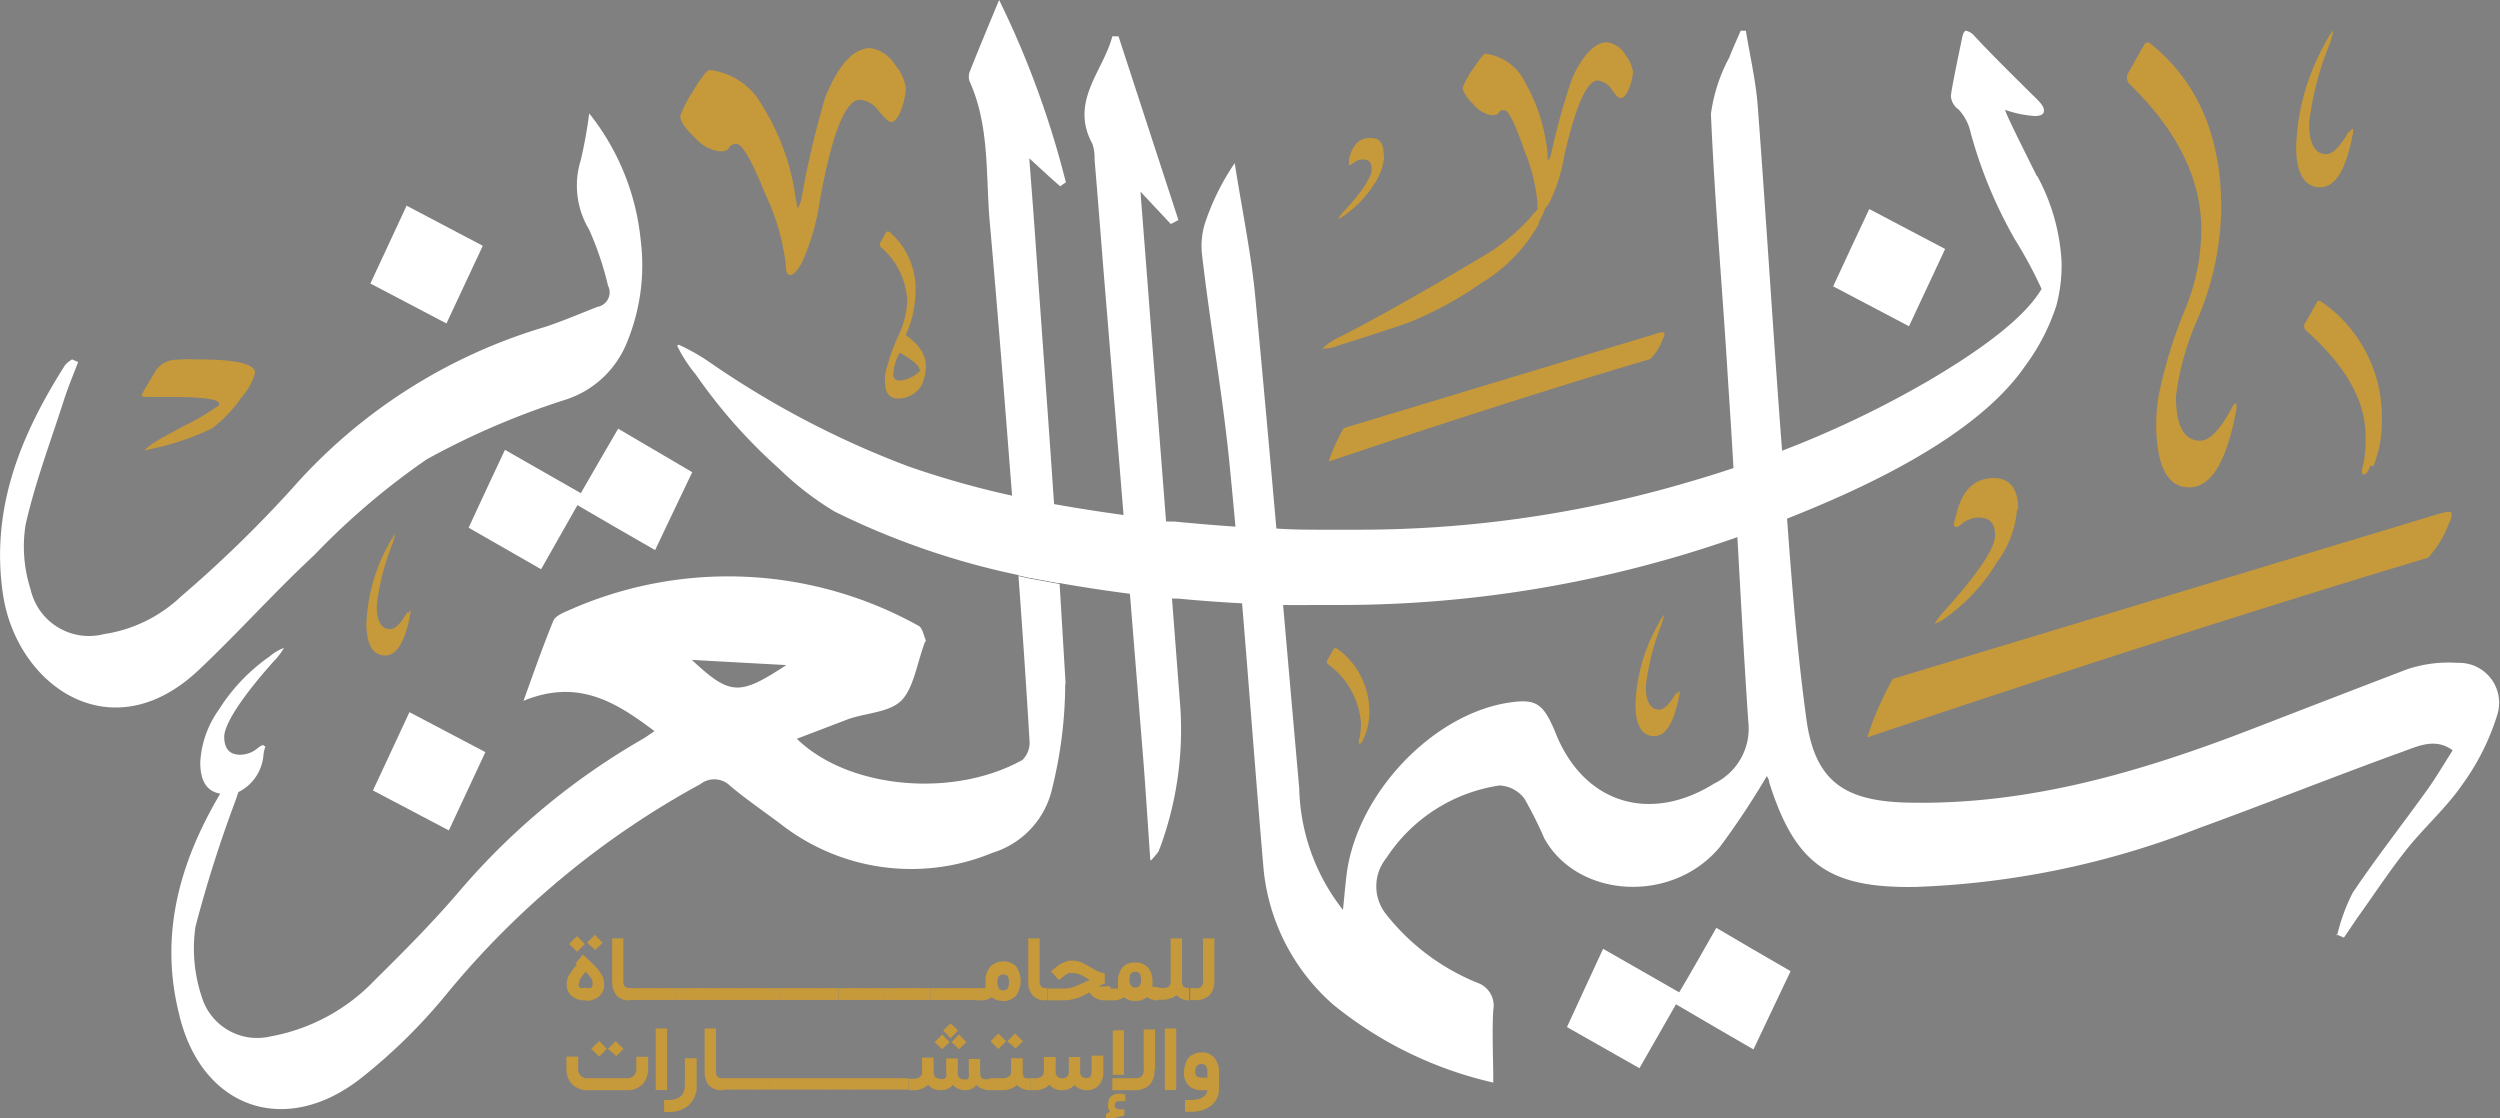 <svg id="Layer_1" data-name="Layer 1" xmlns="http://www.w3.org/2000/svg" viewBox="0 0 125.21 56"><rect x="0" y="0" width="125.21" height="56" fill="#808080" stroke="none"/><defs><style>.cls-1{fill:#c6993b;}.cls-2{fill:#513417;}.cls-3{fill:#fff;}</style></defs><title>logo</title><path class="cls-1" d="M18.7,70.1a1,1,0,0,1-.67-.21.75.75,0,0,1-.26-.62.9.9,0,0,1,.11-.41,4.19,4.19,0,0,1,.4-.55l0,0-.07-.06.06-.06.25-.31.06-.07.07.06.46.43a2.33,2.33,0,0,1,.3.35,1.22,1.22,0,0,1,.19.32,1.13,1.13,0,0,1,.05.32.78.78,0,0,1-.26.62,1,1,0,0,1-.67.21m-.82-2.84.39-.4.39.4-.39.39Zm.46,2a.23.23,0,0,0,.08.19.63.63,0,0,0,.28,0,.58.58,0,0,0,.28,0,.22.22,0,0,0,.07-.19A.5.5,0,0,0,19,69a1.89,1.89,0,0,0-.28-.33,2.93,2.93,0,0,0-.21.27,1.19,1.19,0,0,0-.1.17.26.26,0,0,0,0,.11m.38-2,.39-.4.39.4,0,0-.16.16-.2.2Z" transform="translate(10.61 -20)"/><path class="cls-1" d="M21,70.1h-.11a.83.83,0,0,1-.63-.25,1.09,1.09,0,0,1-.21-.71V67h.56v2.13a.44.44,0,0,0,.07.27.26.26,0,0,0,.22.08H21s0,0,0,.1a1.37,1.37,0,0,1,0,.19v0a1.36,1.36,0,0,1,0,.2c0,.06,0,.1,0,.1" transform="translate(10.61 -20)"/><path class="cls-1" d="M21.55,69.49s0,0,0,.1a1.28,1.28,0,0,1,0,.19v0a1.34,1.34,0,0,1,0,.2c0,.06,0,.1,0,.1h-.61s0,0,0-.1a1.34,1.34,0,0,1,0-.2v0a1.28,1.28,0,0,1,0-.19c0-.06,0-.1,0-.1Z" transform="translate(10.61 -20)"/><path class="cls-1" d="M22.12,69.49s0,0,.05.1a1.28,1.28,0,0,1,0,.19v0a1.34,1.34,0,0,1,0,.2c0,.06,0,.1-.05.1h-.6s0,0,0-.1a1.36,1.36,0,0,1,0-.2v0a1.37,1.37,0,0,1,0-.19c0-.06,0-.1,0-.1Z" transform="translate(10.61 -20)"/><path class="cls-1" d="M22.7,69.49s0,0,.05.1a1.28,1.28,0,0,1,0,.19v0a1.34,1.34,0,0,1,0,.2c0,.06,0,.1-.05.1h-.6s0,0,0-.1a1.36,1.36,0,0,1,0-.2v0a1.37,1.37,0,0,1,0-.19c0-.06,0-.1,0-.1Z" transform="translate(10.61 -20)"/><path class="cls-1" d="M23.28,69.49s0,0,0,.1a1.37,1.37,0,0,1,0,.19v0a1.36,1.36,0,0,1,0,.2c0,.06,0,.1,0,.1h-.6s0,0,0-.1a1.36,1.36,0,0,1,0-.2v0a1.37,1.37,0,0,1,0-.19c0-.06,0-.1,0-.1Z" transform="translate(10.61 -20)"/><path class="cls-1" d="M23.86,69.49s0,0,0,.1a1.37,1.37,0,0,1,0,.19v0a1.36,1.36,0,0,1,0,.2c0,.06,0,.1,0,.1h-.6s0,0,0-.1a1.36,1.36,0,0,1,0-.2v0a1.37,1.37,0,0,1,0-.19c0-.06,0-.1,0-.1Z" transform="translate(10.61 -20)"/><path class="cls-1" d="M24.44,69.49s0,0,0,.1a1.37,1.37,0,0,1,0,.19v0a1.36,1.36,0,0,1,0,.2c0,.06,0,.1,0,.1h-.6s0,0-.05-.1a1.34,1.34,0,0,1,0-.2v0a1.28,1.28,0,0,1,0-.19c0-.06,0-.1.05-.1Z" transform="translate(10.61 -20)"/><path class="cls-1" d="M25,69.49s0,0,0,.1a1.37,1.37,0,0,1,0,.19v0a1.36,1.36,0,0,1,0,.2c0,.06,0,.1,0,.1h-.6s0,0-.05-.1a1.34,1.34,0,0,1,0-.2v0a1.28,1.28,0,0,1,0-.19c0-.06,0-.1.05-.1Z" transform="translate(10.61 -20)"/><path class="cls-1" d="M25.6,69.49s0,0,0,.1a1.37,1.37,0,0,1,0,.19v0a1.36,1.36,0,0,1,0,.2c0,.06,0,.1,0,.1H25s0,0-.05-.1a1.34,1.34,0,0,1,0-.2v0a1.28,1.28,0,0,1,0-.19c0-.06,0-.1.05-.1Z" transform="translate(10.61 -20)"/><path class="cls-1" d="M26.18,69.49s0,0,0,.1a1.28,1.28,0,0,1,0,.19v0a1.34,1.34,0,0,1,0,.2c0,.06,0,.1,0,.1h-.61s0,0,0-.1a1.34,1.34,0,0,1,0-.2v0a1.28,1.28,0,0,1,0-.19c0-.06,0-.1,0-.1Z" transform="translate(10.61 -20)"/><path class="cls-1" d="M26.75,69.49s0,0,.05.1a1.28,1.28,0,0,1,0,.19v0a1.34,1.34,0,0,1,0,.2c0,.06,0,.1-.05.1h-.6s0,0,0-.1a1.34,1.34,0,0,1,0-.2v0a1.28,1.28,0,0,1,0-.19c0-.06,0-.1,0-.1Z" transform="translate(10.61 -20)"/><path class="cls-1" d="M27.33,69.49s0,0,.05.1a1.28,1.28,0,0,1,0,.19v0a1.34,1.34,0,0,1,0,.2c0,.06,0,.1-.05.1h-.6s0,0,0-.1a1.36,1.36,0,0,1,0-.2v0a1.37,1.37,0,0,1,0-.19c0-.06,0-.1,0-.1Z" transform="translate(10.61 -20)"/><path class="cls-1" d="M27.91,69.49s0,0,.05.1a1.28,1.28,0,0,1,0,.19v0a1.34,1.34,0,0,1,0,.2c0,.06,0,.1-.05.1h-.6s0,0,0-.1a1.36,1.36,0,0,1,0-.2v0a1.37,1.37,0,0,1,0-.19c0-.06,0-.1,0-.1Z" transform="translate(10.61 -20)"/><path class="cls-1" d="M28.49,69.49s0,0,0,.1a1.37,1.37,0,0,1,0,.19v0a1.36,1.36,0,0,1,0,.2c0,.06,0,.1,0,.1h-.6s0,0,0-.1a1.36,1.36,0,0,1,0-.2v0a1.37,1.37,0,0,1,0-.19c0-.06,0-.1,0-.1Z" transform="translate(10.61 -20)"/><path class="cls-1" d="M29.07,69.49s0,0,0,.1a1.37,1.37,0,0,1,0,.19v0a1.36,1.36,0,0,1,0,.2c0,.06,0,.1,0,.1h-.6s0,0,0-.1a1.36,1.36,0,0,1,0-.2v0a1.37,1.37,0,0,1,0-.19c0-.06,0-.1,0-.1Z" transform="translate(10.61 -20)"/><path class="cls-1" d="M29.65,69.49s0,0,0,.1a1.37,1.37,0,0,1,0,.19v0a1.36,1.36,0,0,1,0,.2c0,.06,0,.1,0,.1h-.6s0,0-.05-.1a1.34,1.34,0,0,1,0-.2v0a1.28,1.28,0,0,1,0-.19c0-.06,0-.1.05-.1Z" transform="translate(10.61 -20)"/><path class="cls-1" d="M30.23,69.49s0,0,0,.1a1.37,1.37,0,0,1,0,.19v0a1.36,1.36,0,0,1,0,.2c0,.06,0,.1,0,.1h-.6s0,0-.05-.1a1.34,1.34,0,0,1,0-.2v0a1.28,1.28,0,0,1,0-.19c0-.06,0-.1.05-.1Z" transform="translate(10.61 -20)"/><path class="cls-1" d="M30.81,69.49s0,0,0,.1a1.28,1.28,0,0,1,0,.19v0a1.34,1.34,0,0,1,0,.2c0,.06,0,.1,0,.1H30.2s0,0,0-.1a1.34,1.34,0,0,1,0-.2v0a1.28,1.28,0,0,1,0-.19c0-.06,0-.1,0-.1Z" transform="translate(10.61 -20)"/><path class="cls-1" d="M31.39,69.49s0,0,0,.1a1.28,1.28,0,0,1,0,.19v0a1.34,1.34,0,0,1,0,.2c0,.06,0,.1,0,.1h-.61s0,0,0-.1a1.34,1.34,0,0,1,0-.2v0a1.28,1.28,0,0,1,0-.19c0-.06,0-.1,0-.1Z" transform="translate(10.61 -20)"/><path class="cls-1" d="M32,69.49s0,0,0,.1a1.28,1.28,0,0,1,0,.19v0a1.34,1.34,0,0,1,0,.2c0,.06,0,.1,0,.1h-.6s0,0,0-.1a1.36,1.36,0,0,1,0-.2v0a1.37,1.37,0,0,1,0-.19c0-.06,0-.1,0-.1Z" transform="translate(10.61 -20)"/><path class="cls-1" d="M32.54,69.49s0,0,.05.1a1.28,1.28,0,0,1,0,.19v0a1.34,1.34,0,0,1,0,.2c0,.06,0,.1-.05.1h-.6s0,0,0-.1a1.36,1.36,0,0,1,0-.2v0a1.37,1.37,0,0,1,0-.19c0-.06,0-.1,0-.1Z" transform="translate(10.61 -20)"/><path class="cls-1" d="M33.12,69.49s0,0,0,.1a1.37,1.37,0,0,1,0,.19v0a1.36,1.36,0,0,1,0,.2c0,.06,0,.1,0,.1h-.6s0,0,0-.1a1.36,1.36,0,0,1,0-.2v0a1.37,1.37,0,0,1,0-.19c0-.06,0-.1,0-.1Z" transform="translate(10.61 -20)"/><path class="cls-1" d="M33.7,69.49s0,0,0,.1a1.37,1.37,0,0,1,0,.19v0a1.36,1.36,0,0,1,0,.2c0,.06,0,.1,0,.1h-.6s0,0,0-.1a1.36,1.36,0,0,1,0-.2v0a1.37,1.37,0,0,1,0-.19c0-.06,0-.1,0-.1Z" transform="translate(10.61 -20)"/><path class="cls-1" d="M34.28,69.49s0,0,0,.1a1.37,1.37,0,0,1,0,.19v0a1.36,1.36,0,0,1,0,.2c0,.06,0,.1,0,.1h-.6s0,0,0-.1a1.34,1.34,0,0,1,0-.2v0a1.28,1.28,0,0,1,0-.19c0-.06,0-.1,0-.1Z" transform="translate(10.61 -20)"/><path class="cls-1" d="M34.86,69.49s0,0,0,.1a1.37,1.37,0,0,1,0,.19v0a1.36,1.36,0,0,1,0,.2c0,.06,0,.1,0,.1h-.6s0,0,0-.1a1.34,1.34,0,0,1,0-.2v0a1.28,1.28,0,0,1,0-.19c0-.06,0-.1,0-.1Z" transform="translate(10.61 -20)"/><path class="cls-1" d="M35.44,69.49s0,0,0,.1a1.28,1.28,0,0,1,0,.19v0a1.34,1.34,0,0,1,0,.2c0,.06,0,.1,0,.1h-.61s0,0,0-.1a1.34,1.34,0,0,1,0-.2v0a1.28,1.28,0,0,1,0-.19c0-.06,0-.1,0-.1Z" transform="translate(10.61 -20)"/><path class="cls-1" d="M36,69.49s0,0,0,.1a1.28,1.28,0,0,1,0,.19v0a1.34,1.34,0,0,1,0,.2c0,.06,0,.1,0,.1h-.61s0,0,0-.1a1.34,1.34,0,0,1,0-.2v0a1.28,1.28,0,0,1,0-.19c0-.06,0-.1,0-.1Z" transform="translate(10.61 -20)"/><path class="cls-1" d="M36.59,69.49s0,0,0,.1a1.28,1.28,0,0,1,0,.19v0a1.34,1.34,0,0,1,0,.2c0,.06,0,.1,0,.1H36s0,0,0-.1a1.36,1.36,0,0,1,0-.2v0a1.37,1.37,0,0,1,0-.19c0-.06,0-.1,0-.1Z" transform="translate(10.61 -20)"/><path class="cls-1" d="M37.17,69.49s0,0,0,.1a1.28,1.28,0,0,1,0,.19v0a1.34,1.34,0,0,1,0,.2c0,.06,0,.1,0,.1h-.6s0,0,0-.1a1.36,1.36,0,0,1,0-.2v0a1.37,1.37,0,0,1,0-.19c0-.06,0-.1,0-.1Z" transform="translate(10.61 -20)"/><path class="cls-1" d="M37.75,69.49s0,0,0,.1a1.37,1.37,0,0,1,0,.19v0a1.36,1.36,0,0,1,0,.2c0,.06,0,.1,0,.1h-.6s0,0,0-.1a1.36,1.36,0,0,1,0-.2v0a1.37,1.37,0,0,1,0-.19c0-.06,0-.1,0-.1Z" transform="translate(10.61 -20)"/><path class="cls-1" d="M38.33,69.49s0,0,0,.1a1.37,1.37,0,0,1,0,.19v0a1.36,1.36,0,0,1,0,.2c0,.06,0,.1,0,.1h-.6s0,0,0-.1a1.36,1.36,0,0,1,0-.2v0a1.37,1.37,0,0,1,0-.19c0-.06,0-.1,0-.1Z" transform="translate(10.61 -20)"/><path class="cls-1" d="M38.31,69.49h.38l.06,0a.11.11,0,0,0,0-.06,1.86,1.86,0,0,0,0-.26A1.08,1.08,0,0,1,39,68.4a.94.94,0,0,1,1.28,0,1.29,1.29,0,0,1,0,1.47.83.83,0,0,1-.65.26.86.86,0,0,1-.58-.19.75.75,0,0,1-.5.16h-.23s0,0-.05-.1a1.34,1.34,0,0,1,0-.2v0a1.28,1.28,0,0,1,0-.19c0-.06,0-.1.05-.1m1.1,0a.27.27,0,0,0,.22.09.26.26,0,0,0,.21-.09.54.54,0,0,0,.07-.32.56.56,0,0,0-.06-.3.26.26,0,0,0-.22-.08.25.25,0,0,0-.22.08.47.47,0,0,0-.07.3.54.54,0,0,0,.07.32" transform="translate(10.61 -20)"/><path class="cls-1" d="M41.84,70.1h-.1a.8.8,0,0,1-.63-.25,1,1,0,0,1-.22-.71V67h.57v2.13a.38.38,0,0,0,.07.27.23.23,0,0,0,.21.08h.1s0,0,0,.1a.65.65,0,0,1,0,.19v0a1.34,1.34,0,0,1,0,.2c0,.06,0,.1,0,.1" transform="translate(10.61 -20)"/><path class="cls-1" d="M45,70.1h-.27a.9.9,0,0,1-.78-.4l-.2.11a2.3,2.3,0,0,1-1.14.29h-.75s0,0,0-.1a1.34,1.34,0,0,1,0-.2v0a1.37,1.37,0,0,1,0-.19c0-.06,0-.1,0-.1h.75a1.75,1.75,0,0,0,.85-.2l.51-.24-.31-.17a1,1,0,0,0-.51-.16.56.56,0,0,0-.23,0,1.48,1.48,0,0,0-.25.15l-.16.13-.07.06L42.34,69l-.26-.3L42,68.67l.08-.06.14-.12a1.65,1.65,0,0,1,.43-.28,1,1,0,0,1,.44-.1,1.38,1.38,0,0,1,.7.21l.44.25a1.16,1.16,0,0,0,.41.16l.08,0v.55l-.06,0-.24.12a.49.49,0,0,0,.25,0H45s0,0,0,.1a1.28,1.28,0,0,1,0,.19v0a1.34,1.34,0,0,1,0,.2c0,.06,0,.1,0,.1" transform="translate(10.61 -20)"/><path class="cls-1" d="M47.42,70.1h-.07a.82.82,0,0,1-.51-.16.9.9,0,0,1-.58.19.85.85,0,0,1-.58-.19.77.77,0,0,1-.5.16h-.24s0,0,0-.1a1.36,1.36,0,0,1,0-.2v0a1.37,1.37,0,0,1,0-.19c0-.06,0-.1,0-.1h.38l.06,0s0,0,0-.06a1.86,1.86,0,0,0,0-.26,1.13,1.13,0,0,1,.22-.73.8.8,0,0,1,.64-.25.82.82,0,0,1,.65.25,1.09,1.09,0,0,1,.22.74.57.57,0,0,1,0,.12s0,.08,0,.11a.12.12,0,0,1,0,0s0,0,0,0l.07,0h.23s0,0,0,.1a1.37,1.37,0,0,1,0,.19v0a1.36,1.36,0,0,1,0,.2c0,.06,0,.1,0,.1m-1.37-.65a.23.23,0,0,0,.21.09.27.27,0,0,0,.22-.09.63.63,0,0,0,.07-.32.55.55,0,0,0-.07-.3.34.34,0,0,0-.44,0,.55.55,0,0,0-.07.3.54.54,0,0,0,.08.32" transform="translate(10.61 -20)"/><path class="cls-1" d="M49,70.1h-.06a.82.82,0,0,1-.62-.26A.7.7,0,0,1,48,70a.86.86,0,0,1-.36.07h-.27s0,0,0-.1a1.34,1.34,0,0,1,0-.2v0a1.28,1.28,0,0,1,0-.19c0-.06,0-.1,0-.1h.27a.44.44,0,0,0,.29-.07.35.35,0,0,0,.09-.27V67h.57v2.14a.38.38,0,0,0,.07.27.39.39,0,0,0,.28.07h0s0,0,0,.1a.65.65,0,0,1,0,.19v0a1.34,1.34,0,0,1,0,.2c0,.06,0,.1,0,.1" transform="translate(10.61 -20)"/><path class="cls-1" d="M49,69.49h.28a.3.3,0,0,0,.36-.35V67h.57v2.13a1,1,0,0,1-.24.71.94.94,0,0,1-.69.25H49s0,0,0-.1a1.36,1.36,0,0,1,0-.2v0a1.37,1.37,0,0,1,0-.19c0-.06,0-.1,0-.1" transform="translate(10.61 -20)"/><path class="cls-1" d="M18.86,74h1.91a.46.46,0,0,0,.37-.13.54.54,0,0,0,.12-.39v-.55h.59v.54a1.18,1.18,0,0,1-.28.84,1.07,1.07,0,0,1-.81.29H18.87a1.11,1.11,0,0,1-.82-.29,1.13,1.13,0,0,1-.29-.83v-.56h.59v.56a.45.45,0,0,0,.51.52M19,72.53l.4-.39.38.39-.38.39Zm.84,0,.39-.39.39.39,0,0-.16.16-.2.2Z" transform="translate(10.61 -20)"/><polygon class="cls-1" points="32.94 51.51 33.32 51.51 33.41 51.51 33.41 51.6 33.41 54.5 33.41 54.59 33.32 54.59 32.94 54.59 32.84 54.59 32.84 54.5 32.84 51.6 32.84 51.51 32.94 51.51"/><path class="cls-1" d="M22.87,75.09c.55,0,.82-.25.82-.75V73h.59v1.33a1.27,1.27,0,0,1-.37,1,1.41,1.41,0,0,1-1,.36h-.26v-.6h.26Z" transform="translate(10.61 -20)"/><path class="cls-1" d="M25.63,74.6h-.11a.83.83,0,0,1-.63-.25,1.07,1.07,0,0,1-.21-.71V71.51h.57v2.13a.45.45,0,0,0,.06.27.27.27,0,0,0,.22.09h.1s0,0,0,.09a1.37,1.37,0,0,1,0,.19v0a1.37,1.37,0,0,1,0,.19c0,.06,0,.1,0,.1" transform="translate(10.61 -20)"/><path class="cls-1" d="M26.21,74s0,0,0,.09a1.28,1.28,0,0,1,0,.19v0a1.28,1.28,0,0,1,0,.19c0,.07,0,.1,0,.1H25.6s0,0,0-.1a1.28,1.28,0,0,1,0-.19v0a1.28,1.28,0,0,1,0-.19c0-.06,0-.09,0-.09Z" transform="translate(10.61 -20)"/><path class="cls-1" d="M26.79,74s0,0,0,.09a1.28,1.28,0,0,1,0,.19v0a1.28,1.28,0,0,1,0,.19c0,.07,0,.1,0,.1h-.61s0,0,0-.1a1.28,1.28,0,0,1,0-.19v0a1.28,1.28,0,0,1,0-.19c0-.06,0-.09,0-.09Z" transform="translate(10.61 -20)"/><path class="cls-1" d="M27.36,74s0,0,.05.09a1.28,1.28,0,0,1,0,.19v0a1.28,1.28,0,0,1,0,.19c0,.07,0,.1-.05.1h-.6s0,0,0-.1a1.37,1.37,0,0,1,0-.19v0a1.37,1.37,0,0,1,0-.19c0-.06,0-.09,0-.09Z" transform="translate(10.61 -20)"/><path class="cls-1" d="M27.94,74s0,0,0,.09a1.28,1.28,0,0,1,0,.19v0a1.28,1.28,0,0,1,0,.19c0,.07,0,.1,0,.1h-.6s0,0,0-.1a1.37,1.37,0,0,1,0-.19v0a1.37,1.37,0,0,1,0-.19c0-.06,0-.09,0-.09Z" transform="translate(10.61 -20)"/><path class="cls-1" d="M28.52,74s0,0,0,.09a1.37,1.37,0,0,1,0,.19v0a1.37,1.37,0,0,1,0,.19c0,.07,0,.1,0,.1h-.6s0,0,0-.1a1.37,1.37,0,0,1,0-.19v0a1.37,1.37,0,0,1,0-.19c0-.06,0-.09,0-.09Z" transform="translate(10.61 -20)"/><path class="cls-1" d="M29.1,74s0,0,0,.09a1.37,1.37,0,0,1,0,.19v0a1.37,1.37,0,0,1,0,.19c0,.07,0,.1,0,.1h-.6s0,0,0-.1a1.37,1.37,0,0,1,0-.19v0a1.37,1.37,0,0,1,0-.19c0-.06,0-.09,0-.09Z" transform="translate(10.61 -20)"/><path class="cls-1" d="M29.68,74s0,0,0,.09a1.37,1.37,0,0,1,0,.19v0a1.37,1.37,0,0,1,0,.19c0,.07,0,.1,0,.1h-.6s0,0,0-.1a1.28,1.28,0,0,1,0-.19v0a1.28,1.28,0,0,1,0-.19c0-.06,0-.09,0-.09Z" transform="translate(10.61 -20)"/><path class="cls-1" d="M30.26,74s0,0,0,.09a1.37,1.37,0,0,1,0,.19v0a1.37,1.37,0,0,1,0,.19c0,.07,0,.1,0,.1h-.6s0,0-.05-.1a1.28,1.28,0,0,1,0-.19v0a1.28,1.28,0,0,1,0-.19c0-.06,0-.09.05-.09Z" transform="translate(10.61 -20)"/><path class="cls-1" d="M30.84,74s0,0,0,.09a1.28,1.28,0,0,1,0,.19v0a1.28,1.28,0,0,1,0,.19c0,.07,0,.1,0,.1h-.61s0,0,0-.1a1.28,1.28,0,0,1,0-.19v0a1.28,1.28,0,0,1,0-.19c0-.06,0-.09,0-.09Z" transform="translate(10.61 -20)"/><path class="cls-1" d="M31.42,74s0,0,0,.09a1.28,1.28,0,0,1,0,.19v0a1.28,1.28,0,0,1,0,.19c0,.07,0,.1,0,.1h-.61s0,0,0-.1a1.28,1.28,0,0,1,0-.19v0a1.28,1.28,0,0,1,0-.19c0-.06,0-.09,0-.09Z" transform="translate(10.61 -20)"/><path class="cls-1" d="M32,74s0,0,.05.09a1.28,1.28,0,0,1,0,.19v0a1.28,1.28,0,0,1,0,.19c0,.07,0,.1-.05.1h-.6s0,0,0-.1a1.37,1.37,0,0,1,0-.19v0a1.37,1.37,0,0,1,0-.19c0-.06,0-.09,0-.09Z" transform="translate(10.61 -20)"/><path class="cls-1" d="M32.57,74s0,0,0,.09a1.28,1.28,0,0,1,0,.19v0a1.28,1.28,0,0,1,0,.19c0,.07,0,.1,0,.1H32s0,0,0-.1a1.37,1.37,0,0,1,0-.19v0a1.37,1.37,0,0,1,0-.19c0-.06,0-.09,0-.09Z" transform="translate(10.61 -20)"/><path class="cls-1" d="M33.15,74s0,0,0,.09a1.37,1.37,0,0,1,0,.19v0a1.37,1.37,0,0,1,0,.19c0,.07,0,.1,0,.1h-.6s0,0,0-.1a1.37,1.37,0,0,1,0-.19v0a1.37,1.37,0,0,1,0-.19c0-.06,0-.09,0-.09Z" transform="translate(10.61 -20)"/><path class="cls-1" d="M33.73,74s0,0,0,.09a1.37,1.37,0,0,1,0,.19v0a1.37,1.37,0,0,1,0,.19c0,.07,0,.1,0,.1h-.6s0,0,0-.1a1.37,1.37,0,0,1,0-.19v0a1.37,1.37,0,0,1,0-.19c0-.06,0-.09,0-.09Z" transform="translate(10.61 -20)"/><path class="cls-1" d="M34.31,74s0,0,0,.09a1.37,1.37,0,0,1,0,.19v0a1.37,1.37,0,0,1,0,.19c0,.07,0,.1,0,.1h-.6s0,0-.05-.1a1.28,1.28,0,0,1,0-.19v0a1.28,1.28,0,0,1,0-.19c0-.06,0-.09.05-.09Z" transform="translate(10.61 -20)"/><path class="cls-1" d="M34.89,74s0,0,0,.09a1.37,1.37,0,0,1,0,.19v0a1.37,1.37,0,0,1,0,.19c0,.07,0,.1,0,.1h-.6s0,0,0-.1a1.28,1.28,0,0,1,0-.19v0a1.28,1.28,0,0,1,0-.19c0-.06,0-.09,0-.09Z" transform="translate(10.61 -20)"/><path class="cls-1" d="M39,74.6h0a.94.94,0,0,1-.71-.26.65.65,0,0,1-.55.26.79.79,0,0,1-.62-.26.79.79,0,0,1-.63.26.77.77,0,0,1-.62-.27,1,1,0,0,1-.76.27h-.21s0,0,0-.1a1.28,1.28,0,0,1,0-.19v0a1.28,1.28,0,0,1,0-.19c0-.06,0-.09,0-.09h.22a.51.51,0,0,0,.34-.09.31.31,0,0,0,.11-.27v-.7h.58v.7a.43.43,0,0,0,.08.27.34.34,0,0,0,.26.09.49.49,0,0,0,.19,0,.18.18,0,0,0,.1-.11.41.41,0,0,0,0-.21v-.7h.58v.7a.38.38,0,0,0,.08.27.33.33,0,0,0,.26.08.25.25,0,0,0,.13,0,.16.16,0,0,0,.08-.11.58.58,0,0,0,0-.21v-.7h.57v.69a.34.34,0,0,0,.1.28A.45.45,0,0,0,39,74H39s0,0,.05.09a1.28,1.28,0,0,1,0,.19v0a1.28,1.28,0,0,1,0,.19c0,.07,0,.1-.05.1m-2.8-2.38.38-.38.37.38-.37.36Zm.43-.58.37-.36.37.36L37,72Zm.42.58.37-.38.37.38-.37.36Z" transform="translate(10.61 -20)"/><path class="cls-1" d="M41,74.6h0a.84.84,0,0,1-.67-.26,1.05,1.05,0,0,1-.77.26H39s0,0,0-.1a1.37,1.37,0,0,1,0-.19v0a1.37,1.37,0,0,1,0-.19C39,74,39,74,39,74h.57a.54.54,0,0,0,.36-.09.31.31,0,0,0,.1-.27V73h.58v.69a.43.43,0,0,0,.08.28A.48.48,0,0,0,41,74h0s0,0,0,.09a1.37,1.37,0,0,1,0,.19v0a1.37,1.37,0,0,1,0,.19c0,.06,0,.1,0,.1m-2-2.42.39-.39.39.39-.39.39Zm.84,0,.39-.39.39.39,0,0-.16.16c-.09.09-.16.15-.2.2Z" transform="translate(10.61 -20)"/><path class="cls-1" d="M41,74h.22a.54.54,0,0,0,.35-.09.33.33,0,0,0,.1-.27v-.7h.59v.7a.38.38,0,0,0,.08.27.33.33,0,0,0,.26.09.33.33,0,0,0,.25-.09.38.38,0,0,0,.07-.27v-.7h.57v.7a.38.38,0,0,0,.07.27.33.33,0,0,0,.25.08.22.22,0,0,0,.19-.07.45.45,0,0,0,.06-.27v-.78h.59v.79a1,1,0,0,1-.22.69.78.78,0,0,1-.6.25.76.76,0,0,1-.62-.26.81.81,0,0,1-.64.26.78.78,0,0,1-.62-.27,1,1,0,0,1-.75.27H41s0,0,0-.1a1.37,1.37,0,0,1,0-.19v0a1.37,1.37,0,0,1,0-.19C41,74,41,74,41,74" transform="translate(10.61 -20)"/><path class="cls-1" d="M45,75.65a.42.42,0,0,1-.11-.16.66.66,0,0,1,0-.21.5.5,0,0,1,.15-.37.55.55,0,0,1,.38-.13h.12l.11,0,.1.05h0v.32l0,0-.09,0-.09,0h-.09c-.17,0-.26.06-.26.2a.19.19,0,0,0,0,.08.13.13,0,0,0,.06.07l.11.06h0l.17,0,.14,0h0v.31h0l-.92.22h0v-.29h0Zm2.21-2.05a1,1,0,0,1-.25.74,1,1,0,0,1-.72.26H45.1V74h1.18a.38.38,0,0,0,.3-.11.48.48,0,0,0,.09-.33v-2h.57V73.6Zm-2-2h.47v2.23h-.56V71.62Z" transform="translate(10.61 -20)"/><polygon class="cls-1" points="58.43 51.51 58.81 51.51 58.91 51.51 58.91 51.6 58.91 54.5 58.91 54.59 58.81 54.59 58.43 54.59 58.34 54.59 58.34 54.5 58.34 51.6 58.34 51.51 58.43 51.51"/><path class="cls-1" d="M50.44,73.7v.81a1.07,1.07,0,0,1-.38.86,1.64,1.64,0,0,1-1.05.31h-.27v-.59H49c.53,0,.82-.17.86-.49h-.27a.94.94,0,0,1-.67-.23.89.89,0,0,1-.23-.65,1.23,1.23,0,0,1,.06-.39A.92.92,0,0,1,48.9,73a.78.78,0,0,1,.29-.21.93.93,0,0,1,.39-.08.77.77,0,0,1,.63.27,1.05,1.05,0,0,1,.23.7m-1.19,0a.32.32,0,0,0,.07.22.43.43,0,0,0,.26.07h.28v-.3c0-.26-.1-.38-.29-.38s-.32.13-.32.39" transform="translate(10.61 -20)"/><path class="cls-2" d="M41.84,50.12c0-.2,0-.41,0-.63,0,.21,0,.42,0,.63" transform="translate(10.61 -20)"/><path class="cls-3" d="M91.42,28.85c-1-2-1.56-3.14-1.61-3.35a5.5,5.5,0,0,0,1.49.31c.31,0,.46-.09.46-.27s-.13-.35-.39-.61q-2.4-2.36-3.12-3.16a.78.78,0,0,0-.39-.23c-.09,0-.17.16-.22.46q-.54,2.57-.54,2.82a.87.87,0,0,0,.37.65,2.46,2.46,0,0,1,.62,1.18A22.81,22.81,0,0,0,90.31,32a21.68,21.68,0,0,1,1.33,2.47c-.76,1.3-2.65,2.83-5.68,4.61a50.51,50.51,0,0,1-7.28,3.48c-.8.31-1.62.6-2.46.88s-1.49.48-2.25.7a58.27,58.27,0,0,1-16.49,2.39H55.69c-.77,0-1.56,0-2.38-.06l-2-.09c-1-.07-2-.15-3.11-.26l-.34,0L45.7,45.8c-1.22-.17-2.39-.35-3.5-.55l-1.64-.31-.46-.11a45.14,45.14,0,0,1-5.21-1.47A45.82,45.82,0,0,1,25,38.19a10,10,0,0,0-1.61-.92c-.05,0-.07,0-.07.08a7.3,7.3,0,0,0,.92,1.41,26.57,26.57,0,0,0,4.19,4.73,15.07,15.07,0,0,0,2.76,2.13,38.45,38.45,0,0,0,9.25,3.19l.43.1,1.63.3c1.13.2,2.32.38,3.56.54l2.12.23.21,0q1.68.16,3.27.24c.69,0,1.37.07,2,.08s1.46,0,2.16,0h.72A59.9,59.9,0,0,0,76.41,46.9c.57-.2,1.15-.41,1.72-.63l.8-.31q9.1-3.59,11.88-7.62a10.55,10.55,0,0,0,1.56-3,7.7,7.7,0,0,0,.27-2.26,10.11,10.11,0,0,0-1.22-4.27" transform="translate(10.61 -20)"/><path class="cls-2" d="M41.84,50.12c0-.2,0-.41,0-.63,0,.21,0,.42,0,.63" transform="translate(10.61 -20)"/><path class="cls-3" d="M106.44,66.86a9.41,9.41,0,0,1,.79-2.16c1.18-1.75,2.48-3.41,3.71-5.12.46-.64.86-1.33,1.29-2-.87-.65-1.75-.2-2.54.08-3.42,1.24-6.8,2.59-10.21,3.83a43,43,0,0,1-14.12,2.93C81,64.5,79.3,63.29,78,59.19c0-.15-.11-.3-.12-.32a39.86,39.86,0,0,1-2.36,3.56C73.14,65.28,68.42,65,66.74,62a20.26,20.26,0,0,0-1-2,1.65,1.65,0,0,0-1.25-.66,8.2,8.2,0,0,0-5.67,3.64,2.24,2.24,0,0,0,0,2.82,11.15,11.15,0,0,0,4.56,3.42,1.21,1.21,0,0,1,.8,1.36c-.07,1.17,0,2.35,0,3.64a19.6,19.6,0,0,1-8-3.89,10.36,10.36,0,0,1-3.53-7.1c-.56-6.53-1-13.06-1.64-19.58-.34-3.65-1-7.28-1.42-10.92a3.83,3.83,0,0,1,.17-1.61,12.13,12.13,0,0,1,1.47-2.95c.33,2.13.77,4.25,1,6.39.79,8.3,1.49,16.61,2.23,24.91a10.22,10.22,0,0,0,2.19,6.1c.07-.66.11-1.16.17-1.66.45-4.06,4.26-8.13,8.14-8.72,1.26-.19,1.66,0,2.19,1.17.07.15.13.3.19.45,1.43,3.45,4.71,4.43,7.91,2.43a3.06,3.06,0,0,0,1.7-3.12c-.38-5.61-.62-11.23-1-16.84-.27-4.53-.67-9-.87-13.57A8.24,8.24,0,0,1,76,22.88c.17-.45.38-.89.57-1.34h.26c.2,1.24.49,2.47.59,3.71.44,5.84.79,11.69,1.24,17.53.33,4.41.6,8.85,1.2,13.23.43,3.15,1.93,4.13,5.15,4.19,6,.12,11.63-1.55,17.15-3.68,2.59-1,5.17-2,7.79-3a6.51,6.51,0,0,1,2.52-.32,2,2,0,0,1,2,2.58,11.89,11.89,0,0,1-1.74,3.49c-.8,1.17-1.89,2.13-2.78,3.24s-1.66,2.3-2.49,3.45c-.23.33-.45.68-.68,1l-.39-.17" transform="translate(10.61 -20)"/><path class="cls-3" d="M69.68,67.52l3.81,2.18c.6-1,1.21-2.09,1.86-3.23,1.25.74,2.44,1.43,3.72,2.17l-1.86,3.92c-1.34-.77-2.56-1.49-3.88-2.26L71.5,73.5l-3.63-2.06c.58-1.27,1.16-2.51,1.81-3.92" transform="translate(10.61 -20)"/><path class="cls-3" d="M81.18,34.39c.62-1.34,1.2-2.58,1.83-3.92l3.8,2L85,36.34l-3.8-2" transform="translate(10.61 -20)"/><path class="cls-3" d="M47,63.05c-.15-2.19-.27-4.12-.43-6q-.95-11.86-1.93-23.73c-.14-1.78-.28-3.56-.43-5.34a2.2,2.2,0,0,0-.11-.78c-1.15-2.12.54-3.62,1-5.38l.31,0,3,9.2-.38.2-1.52-1.62c.19,2.48.37,4.74.54,7q.74,9.43,1.46,18.89A17.12,17.12,0,0,1,47.65,62c-.07.22-.15.43-.24.65a4.92,4.92,0,0,1-.38.45" transform="translate(10.61 -20)"/><path class="cls-1" d="M108.12,43.31c-.12.31-.24.46-.34.46s-.14-.2,0-.59a8.07,8.07,0,0,0,.09-1.33c0-1.77-1-3.54-3-5.31a.3.3,0,0,1,0-.41l.57-1c0-.08.14-.08.24,0a7,7,0,0,1,3,6,5.85,5.85,0,0,1-.42,2.22" transform="translate(10.61 -20)"/><path class="cls-1" d="M57.68,57c-.07.17-.13.25-.19.25s-.08-.1,0-.32a3.73,3.73,0,0,0,.06-.74,4,4,0,0,0-1.66-2.93.17.17,0,0,1,0-.23l.31-.56s.08,0,.14,0a3.89,3.89,0,0,1,1.63,3.3A3.13,3.13,0,0,1,57.68,57" transform="translate(10.61 -20)"/><path class="cls-1" d="M2.16,38.7a3.13,3.13,0,0,1-.68,1.21A6.49,6.49,0,0,1,0,41.46a13.13,13.13,0,0,1-2.93,1c-.29.08-.44.1-.44.08l.31-.26c.22-.16.8-.49,1.77-1A12.91,12.91,0,0,0,.36,40.3a.14.14,0,0,0,0-.09c0-.22-.83-.33-2.47-.33l-.95,0c-.3,0-.45,0-.45-.07a.94.94,0,0,1,.11-.25l.59-1a1.27,1.27,0,0,1,.93-.54A10.54,10.54,0,0,1-.68,38c1.89,0,2.84.23,2.84.66" transform="translate(10.61 -20)"/><path class="cls-1" d="M84.19,54l27.3-8.25c.37-.11.59-.14.65-.1s.06.27-.1.57A5.26,5.26,0,0,1,111,47.93q-12,3.6-28.09,9A15.49,15.49,0,0,1,84.19,54" transform="translate(10.61 -20)"/><path class="cls-1" d="M56.69,41.44l15.66-4.73a.85.85,0,0,1,.38-.06q.08.08-.06.33a2.8,2.8,0,0,1-.62,1Q65.2,40,55.93,43.12a9.21,9.21,0,0,1,.76-1.68" transform="translate(10.61 -20)"/><path class="cls-1" d="M24.84,23.5a3.41,3.41,0,0,1,2.73,1.8A11.56,11.56,0,0,1,29.25,30a1.19,1.19,0,0,1,.06.35c0,.06.07.06.08,0a1.89,1.89,0,0,0,.13-.35,47.72,47.72,0,0,1,1.2-5.13q1-2.45,2.25-2.46a1.75,1.75,0,0,1,1.25.84,2.26,2.26,0,0,1,.54,1.19,3.26,3.26,0,0,1-.19.92q-.24.75-.57.75c-.09,0-.29-.18-.6-.55a1.26,1.26,0,0,0-.95-.56c-.72,0-1.39,1.69-2,5.05a11.42,11.42,0,0,1-.9,3.11c-.23.41-.42.61-.59.61s-.21-.19-.22-.56a11.2,11.2,0,0,0-1-3.44c-.68-1.7-1.17-2.55-1.46-2.56a.4.4,0,0,0-.38.19c-.05.13-.21.19-.49.18a2,2,0,0,1-1.2-.67c-.49-.45-.74-.82-.75-1.1a6,6,0,0,1,.63-1.23c.42-.7.68-1,.78-1.06" transform="translate(10.61 -20)"/><path class="cls-1" d="M90.41,45.5a5,5,0,0,1-1,2.65A9.2,9.2,0,0,1,87,50.82a2.39,2.39,0,0,1-.72.43s0,0,0,0a3.3,3.3,0,0,1,.51-.67c1.68-1.87,2.52-3.13,2.52-3.76s-.27-.89-.81-.9a1.38,1.38,0,0,0-.8.27,1.14,1.14,0,0,1-.33.22.22.22,0,0,0-.12-.07c0-.06,0-.22.1-.48.27-1.27.9-1.91,1.88-1.92.83,0,1.24.54,1.24,1.59" transform="translate(10.61 -20)"/><path class="cls-1" d="M58.72,27.76a2.82,2.82,0,0,1-.52,1.48,5.36,5.36,0,0,1-1.4,1.49,1.56,1.56,0,0,1-.4.24h0a2.29,2.29,0,0,1,.29-.38c.94-1,1.4-1.74,1.4-2.1s-.14-.5-.44-.5a.72.72,0,0,0-.45.15c-.1.08-.16.12-.19.12l-.06,0s0-.13,0-.27c.16-.71.5-1.07,1.05-1.08s.69.31.69.89" transform="translate(10.61 -20)"/><path class="cls-1" d="M34.76,36.78c.7.52,1,1,1,1.55a2.27,2.27,0,0,1-.23,1,1.38,1.38,0,0,1-1.15.63q-.66,0-.66-.81a2.87,2.87,0,0,1,0-.39,9.93,9.93,0,0,1,.65-1.91,4.54,4.54,0,0,0,.46-1.77,3.79,3.79,0,0,0-1.34-2.72.18.18,0,0,1,0-.22l.3-.54s.08,0,.13,0a3.76,3.76,0,0,1,1.32,3.09,5.34,5.34,0,0,1-.47,2.05m.68,1.79q0-.3-1-.87a2.55,2.55,0,0,0-.32,1.09c0,.21.1.31.29.31a1.32,1.32,0,0,0,.61-.17,1.27,1.27,0,0,0,.47-.36" transform="translate(10.61 -20)"/><path class="cls-1" d="M97.49,39.89a23.24,23.24,0,0,1,1.34-4.4,10.54,10.54,0,0,0,.81-4q0-3.77-3.57-7.26a.46.46,0,0,1-.08-.59l.8-1.42c.08-.12.2-.12.35,0,2.34,1.91,3.5,4.64,3.5,8.2a14.68,14.68,0,0,1-1.13,5.43,13.92,13.92,0,0,0-1.14,4c0,1.48.41,2.22,1.21,2.22.47,0,1-.54,1.58-1.62a1,1,0,0,1,.16-.24c.05,0,.08,0,.08,0s0,.14,0,.27c-.48,2.62-1.26,3.93-2.36,3.93s-1.65-1.07-1.66-3.21a9.78,9.78,0,0,1,.11-1.31" transform="translate(10.61 -20)"/><path class="cls-1" d="M66.47,31.2a8.17,8.17,0,0,1-2.92,3,18.45,18.45,0,0,1-3.49,1.91c-.22.09-1.43.5-3.65,1.2a2.21,2.21,0,0,1-.7.15c-.05,0-.07,0-.08,0s.21-.23.61-.46c1.84-.92,4.46-2.39,7.83-4.41A10.66,10.66,0,0,0,66,30.94a5.16,5.16,0,0,1,.93-.92s0,0,0,0a6,6,0,0,1-.49,1.14m4.73-7.48a2.62,2.62,0,0,1-.17.69c-.14.37-.29.56-.45.54s-.22-.14-.44-.43a1,1,0,0,0-.69-.45c-.55,0-1.1,1.23-1.68,3.75A8.41,8.41,0,0,1,67,30.13c-.19.31-.35.45-.47.45s-.15-.15-.14-.44a9,9,0,0,0-.66-2.62q-.69-2-1-2a.29.29,0,0,0-.29.13c0,.09-.17.13-.38.12a1.55,1.55,0,0,1-.88-.55c-.36-.36-.54-.64-.53-.85a4.51,4.51,0,0,1,.51-.91c.34-.51.54-.77.62-.77a2.56,2.56,0,0,1,2,1.45,8.84,8.84,0,0,1,1.12,3.58c0,.15,0,.24,0,.26s0,.05.06,0a.88.88,0,0,0,.11-.25,34.25,34.25,0,0,1,1.07-3.84q.85-1.8,1.77-1.77a1.3,1.3,0,0,1,.91.67,1.67,1.67,0,0,1,.37.91" transform="translate(10.61 -20)"/><path class="cls-1" d="M9.86,50.7a.33.33,0,0,1,.09-.13s0,0,0,0,0,.07,0,.14c-.26,1.41-.68,2.12-1.27,2.12s-.93-.52-.94-1.55a8.85,8.85,0,0,1,1.11-4,2.73,2.73,0,0,1,.33-.53s0,0,0,0a3.31,3.31,0,0,1-.17.58,11.93,11.93,0,0,0-.75,3c0,.79.23,1.18.67,1.18q.38,0,.87-.87" transform="translate(10.61 -20)"/><path class="cls-1" d="M107.07,26.63a.83.83,0,0,1,.11-.17s.06,0,.06,0,0,.1,0,.19c-.33,1.82-.88,2.73-1.64,2.73s-1.2-.66-1.21-2a11.27,11.27,0,0,1,1.43-5.17,3,3,0,0,1,.43-.69l0,0a3.91,3.91,0,0,1-.21.76,14.64,14.64,0,0,0-1,3.91c0,1,.29,1.53.86,1.53.33,0,.7-.38,1.12-1.13" transform="translate(10.61 -20)"/><path class="cls-1" d="M73.43,54.74a.49.49,0,0,1,.08-.13s0,0,0,0a.17.17,0,0,1,0,.14c-.26,1.42-.68,2.12-1.27,2.12s-.93-.51-.94-1.55a8.69,8.69,0,0,1,1.11-4,2.64,2.64,0,0,1,.33-.54s0,0,0,0a3.31,3.31,0,0,1-.17.58,12.12,12.12,0,0,0-.75,3c0,.79.23,1.18.67,1.18q.38,0,.87-.87" transform="translate(10.61 -20)"/><path class="cls-3" d="M42.78,29.16A46.3,46.3,0,0,0,39.43,20c-.5,1.2-1,2.4-1.48,3.61a.73.73,0,0,0,0,.46c1,2.22.81,4.6,1,6.93.41,4.61.77,9.22,1.13,13.83.06.83.12,1.66.19,2.49,0,.5.07,1,.11,1.49l.43.1,1.63.3c-.09-1.32-.17-2.64-.26-4-.3-4.43-.63-8.85-.94-13.28-.09-1.29-.19-2.57-.3-4,.63.57,1.08,1,1.55,1.4l.27-.19" transform="translate(10.61 -20)"/><path class="cls-3" d="M42.76,54.25l-.3-5-1.63-.3-.43-.1c.2,2.74.39,5.48.55,8.21a1.22,1.22,0,0,1-.35,1C37.12,60,31.85,59.5,29.3,57L31.92,56c.9-.3,2.06-.33,2.64-.94s.77-1.85,1.12-2.81c0-.06.09-.14.08-.18-.11-.25-.17-.63-.37-.73a19.61,19.61,0,0,0-17.59-.74c-.26.11-.61.27-.7.5-.5,1.22-.94,2.47-1.49,4,2.75-1.13,4.65.08,6.56,1.52-.26.17-.44.31-.64.42a35,35,0,0,0-9.12,7.58c-1.33,1.56-2.76,3-4.24,4.46a9.57,9.57,0,0,1-5.24,2.83,2.9,2.9,0,0,1-3.44-2,7.63,7.63,0,0,1-.31-3.5,64.56,64.56,0,0,1,2-6.3l.15-.44a2.26,2.26,0,0,0,1.25-1.81,2.19,2.19,0,0,1,.1-.48.31.31,0,0,1-.12-.07,1.27,1.27,0,0,0-.34.22,1.38,1.38,0,0,1-.8.27c-.54,0-.8-.31-.8-.9S1.42,55,3.1,53.12a3.15,3.15,0,0,0,.51-.67s0,0,0,0a2.39,2.39,0,0,0-.72.43A9.24,9.24,0,0,0,.36,55.53a5,5,0,0,0-.94,2.65c0,.92.31,1.45,1,1.57-2,3.38-3.06,7-2.07,11C-.56,75.49,3.65,77,7.47,74a27.75,27.75,0,0,0,4.3-4.23,43.14,43.14,0,0,1,12.7-10.5,1.13,1.13,0,0,1,1.49.09c.81.68,1.69,1.28,2.53,1.91A10.61,10.61,0,0,0,39.1,62.71a4.37,4.37,0,0,0,3-3.28,21.86,21.86,0,0,0,.64-5.18m-18.7-1.2,4.73.26c-2.36,1.55-2.81,1.53-4.73-.26" transform="translate(10.61 -20)"/><path class="cls-3" d="M-6.68,38.09c-.24.63-.5,1.25-.71,1.89-.67,2.1-1.46,4.17-1.94,6.31a7,7,0,0,0,.25,3.22,3,3,0,0,0,3.67,2.25,7.15,7.15,0,0,0,3.87-1.89A61.45,61.45,0,0,0,4,44.49a27.14,27.14,0,0,1,12.7-8.12c.88-.29,1.73-.66,2.61-1a.74.74,0,0,0,.53-1.07,15.48,15.48,0,0,0-.95-2.81,4.27,4.27,0,0,1-.41-3.48,23.21,23.21,0,0,0,.42-2.33,12.08,12.08,0,0,1,2.58,6.36,10.1,10.1,0,0,1-.67,5.06A4.94,4.94,0,0,1,17.77,40a38.8,38.8,0,0,0-7,3A36.49,36.49,0,0,0,5.13,47.8c-2,1.86-3.8,3.88-5.77,5.74-4.39,4.17-9.14.8-9.82-3.77-.64-4.3.89-8,3.12-11.5A1.55,1.55,0,0,1-7,38l.3.13" transform="translate(10.61 -20)"/><path class="cls-3" d="M12.86,46.43c.6-1.3,1.18-2.54,1.82-3.9l3.8,2.17c.6-1.05,1.21-2.09,1.87-3.23l3.71,2.18c-.63,1.33-1.23,2.56-1.86,3.9-1.31-.75-2.56-1.47-3.89-2.25l-1.82,3.21-3.63-2.08" transform="translate(10.61 -20)"/><path class="cls-3" d="M9.77,30.31l3.8,2L11.75,36.2l-3.81-2,1.83-3.93" transform="translate(10.61 -20)"/><path class="cls-3" d="M9.9,55.67l3.8,2-1.83,3.92-3.8-2c.6-1.3,1.19-2.55,1.83-3.93" transform="translate(10.61 -20)"/></svg>